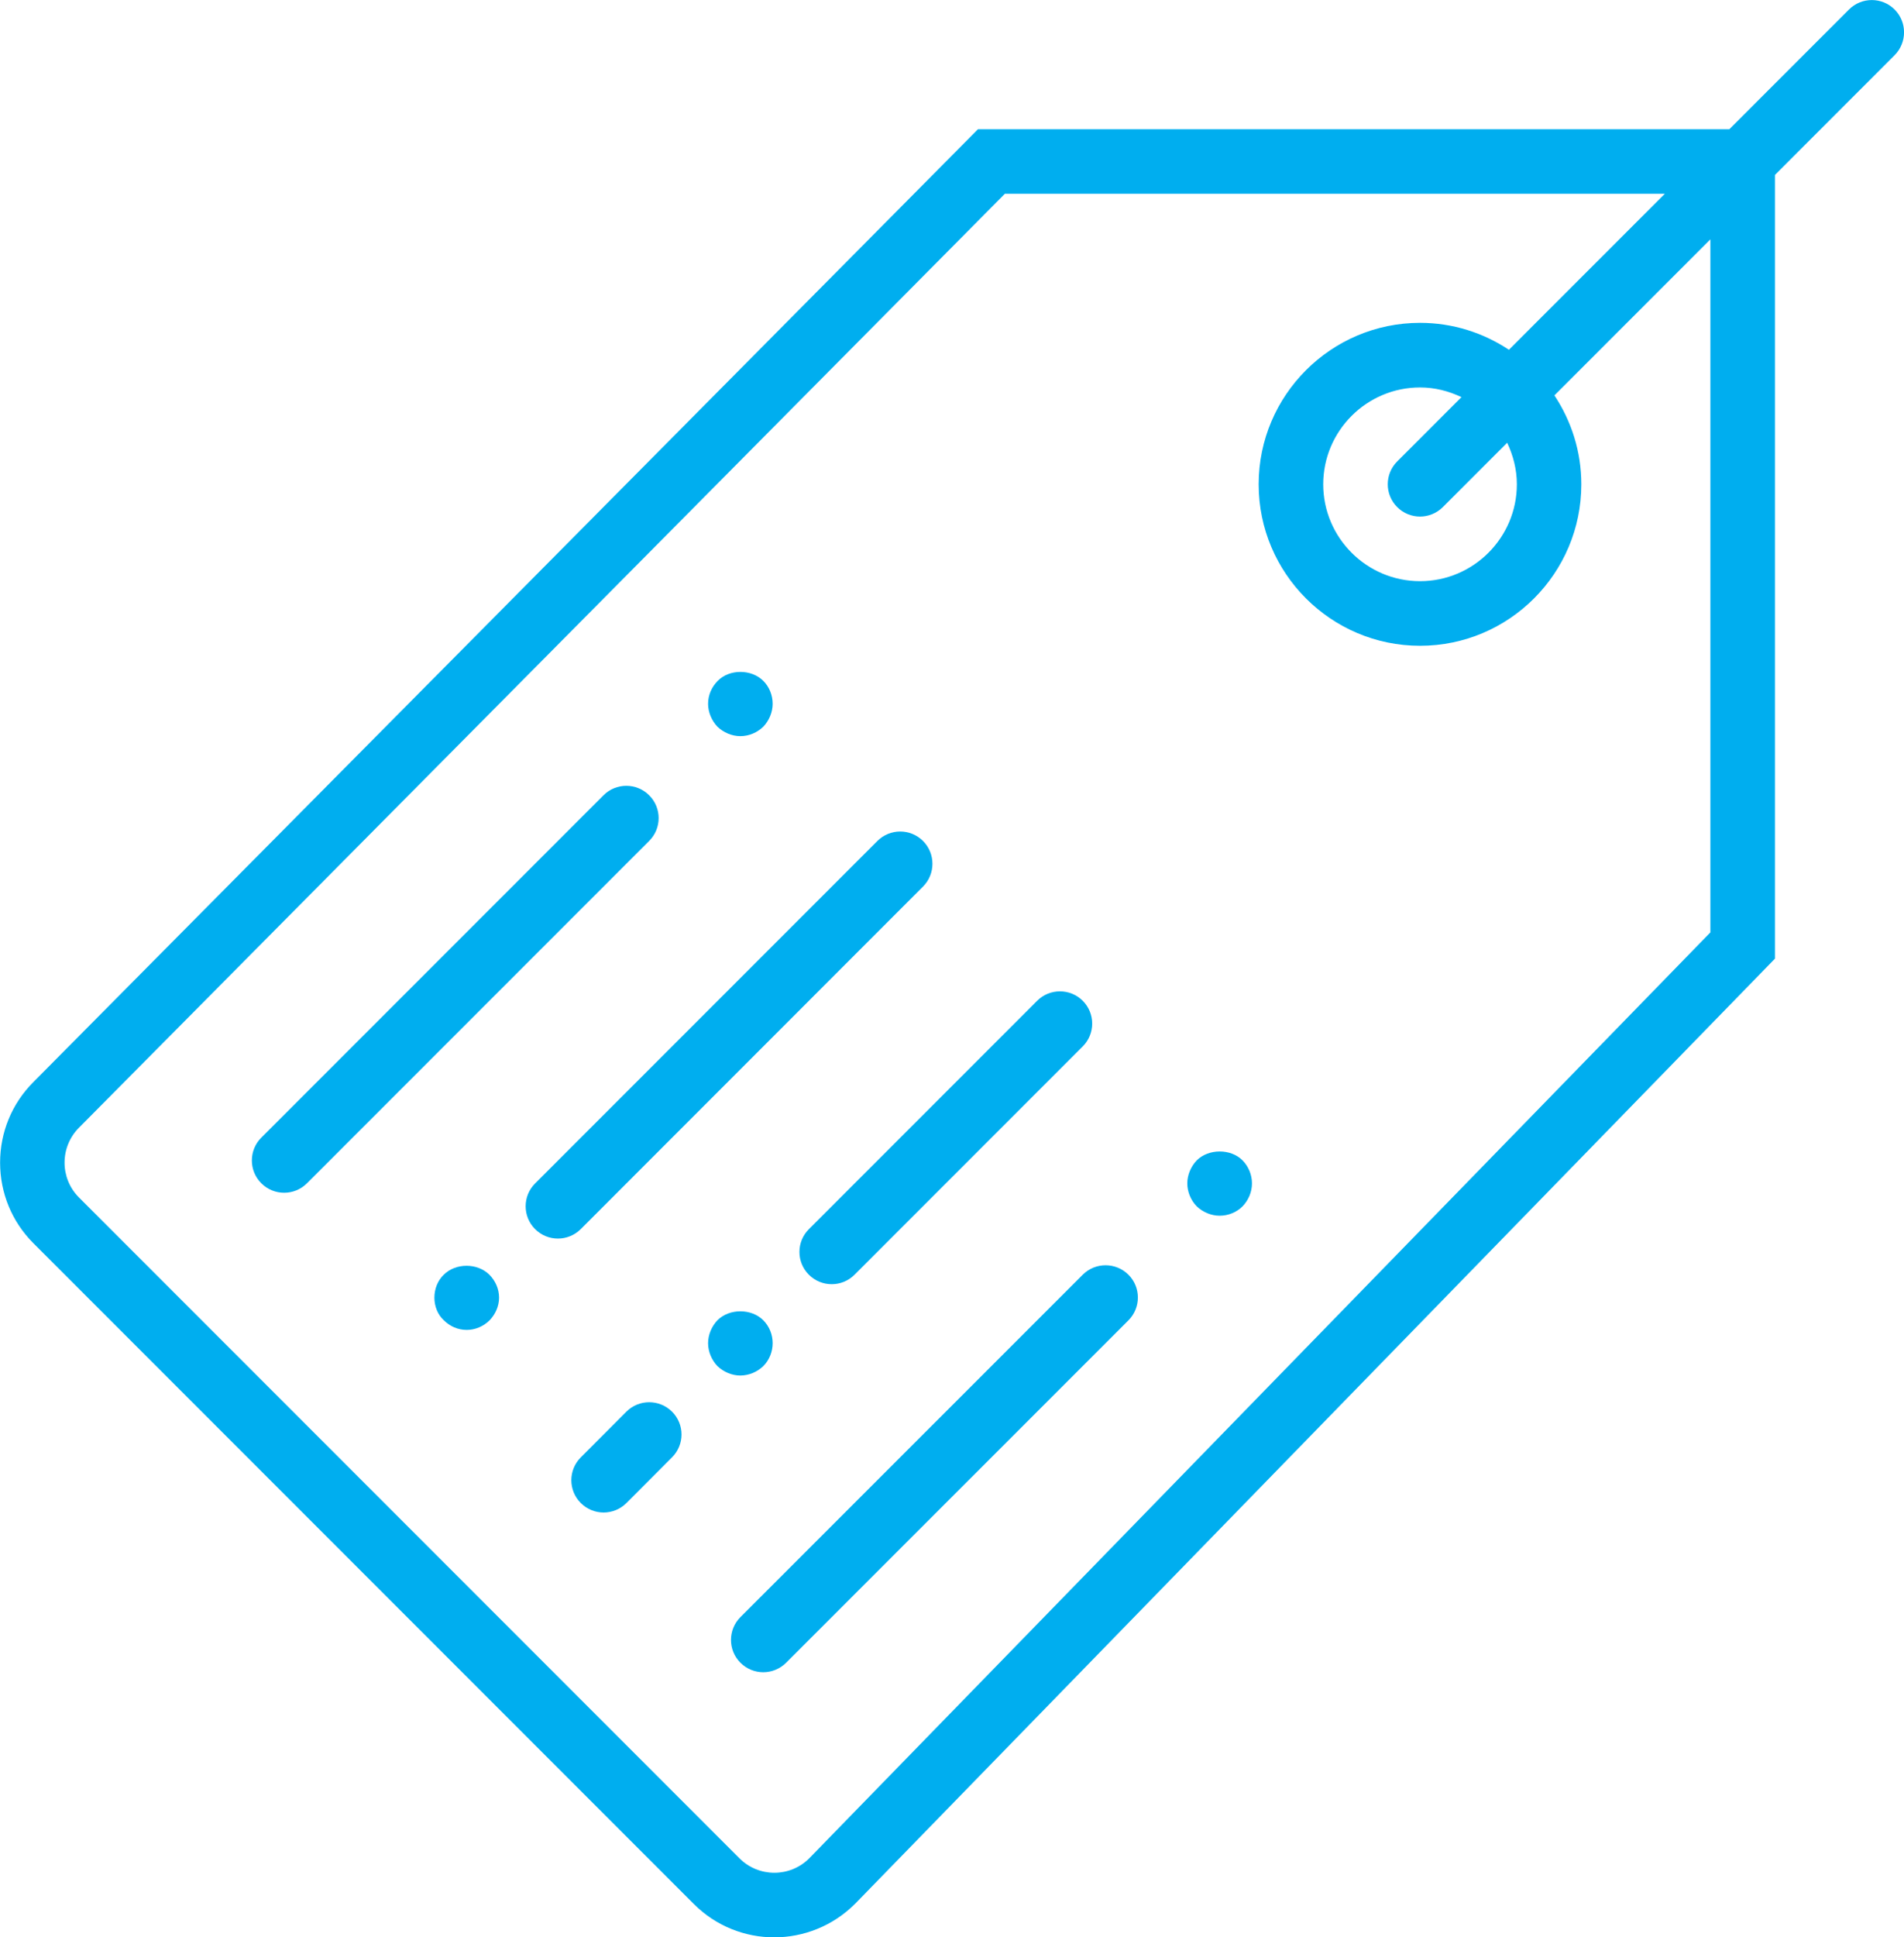 <?xml version="1.0" encoding="utf-8"?>
<!-- Generator: Adobe Illustrator 21.1.0, SVG Export Plug-In . SVG Version: 6.00 Build 0)  -->
<svg version="1.1" fill="#00aeef" id="Capa_1" xmlns="http://www.w3.org/2000/svg" xmlns:xlink="http://www.w3.org/1999/xlink" x="0px" y="0px"
	 viewBox="16.6 1500 1966.7 2000" style="enable-background:new 16.6 1500 1966.7 2000;" xml:space="preserve">
<g>
	<path d="M1973.6,1509.8c-13-13-34.1-13-47.1,0l-123.6,123.6h-776.1L51.1,2617.1c-22.2,22.2-34.4,51.8-34.4,83.2
		c0,31.4,12.2,61,34.4,83.2l682.2,682.2c22.9,22.9,52.9,34.4,83,34.4c30.2,0,60.5-11.6,83.6-34.7l950.1-975.7v-809.1l123.6-123.6
		C1986.6,1543.9,1986.6,1522.8,1973.6,1509.8z M1783.4,2462.5l-930.9,956c-19.9,19.9-52.2,19.9-72.1,0L98.2,2736.3
		c-19.9-19.9-19.9-52.2,0.1-72.2l956.3-964.1h681.7l-161.1,161.1c-26.4-17.5-57.9-27.8-91.8-27.8c-91.9,0-166.7,74.8-166.7,166.7
		c0,91.9,74.8,166.7,166.7,166.7S1650,2091.9,1650,2000c0-33.9-10.3-65.4-27.8-91.8l161.1-161.1V2462.5z M1583.4,2000
		c0,55.1-44.9,100-100,100c-55.1,0-100-44.9-100-100c0-55.1,44.9-100,100-100c15.4,0,29.8,3.8,42.8,10l-66.4,66.4
		c-13,13-13,34.1,0,47.1c6.5,6.5,15,9.8,23.6,9.8c8.5,0,17.1-3.3,23.6-9.8l66.4-66.4C1579.6,1970.2,1583.4,1984.6,1583.4,2000z"/>
	<path d="M1135,2816l-353.6,353.5c-13,13-13,34.1,0,47.1c6.5,6.5,15,9.8,23.6,9.8c8.5,0,17.1-3.3,23.6-9.8l353.6-353.5
		c13-13,13-34.1,0-47.1C1169.1,2803,1148,2803,1135,2816z"/>
	<path d="M1252.7,2698c-6,6.3-9.7,15-9.7,23.7c0,8.7,3.6,17.4,9.7,23.7c6.3,6,15,9.7,23.7,9.7c9,0,17.6-3.6,23.7-9.7
		c6-6.3,9.7-14.6,9.7-23.7c0-9-3.7-17.6-9.7-23.7C1288,2685.7,1265,2685.7,1252.7,2698z"/>
	<path d="M970,2415.3c13-13,13-34.1,0-47.1c-13-13-34.1-13-47.1,0l-353.6,353.6c-13,13-13,34.1,0,47.1c6.5,6.5,15,9.8,23.6,9.8
		c8.5,0,17.1-3.3,23.6-9.8L970,2415.3z"/>
	<path d="M852.1,2816c6.5,6.5,15,9.8,23.6,9.8s17.1-3.3,23.6-9.8l235.7-235.7c13-13,13-34.1,0-47.1c-13-13-34.1-13-47.1,0
		l-235.7,235.7C839.1,2781.9,839.1,2803,852.1,2816z"/>
	<path d="M663.6,2957.4l-47.1,47.2c-13,13-13,34.1,0,47.1c6.5,6.5,15,9.8,23.6,9.8c8.5,0,17.1-3.3,23.6-9.8l47.1-47.2
		c13-13,13-34.1,0-47.1C697.7,2944.4,676.6,2944.4,663.6,2957.4z"/>
	<path d="M687.1,2321c-13-13-34.1-13-47.1,0l-353.5,353.5c-13,13-13,34.1,0,47.1c6.5,6.5,15,9.8,23.6,9.8s17.1-3.3,23.6-9.8
		l353.5-353.5C700.2,2355.1,700.2,2334,687.1,2321z"/>
	<path d="M781.3,2260c9,0,17.4-3.7,23.7-9.7c6-6.3,9.7-15,9.7-23.7c0-9-3.6-17.7-9.7-23.7c-12.3-12.3-35-12.3-47,0
		c-6.3,6.3-10,14.7-10,23.7c0,8.7,3.7,17.3,9.7,23.7C764,2256.3,772.7,2260,781.3,2260z"/>
	<path d="M475,2816c-6.3,6-9.7,14.7-9.7,23.7c0,8.7,3.3,17.4,9.7,23.3c6.3,6.3,14.6,10,23.7,10c8.7,0,17.3-3.6,23.7-10
		c6-6.3,9.7-14.6,9.7-23.3c0-9-3.7-17.3-10-23.7C509.7,2803.7,487.3,2803.7,475,2816z"/>
	<path d="M805,2910.4c6.3-6.3,9.7-15,9.7-23.7c0-8.7-3.3-17.3-9.7-23.7c-12.3-12.3-35-12.3-47.3,0c-6,6.3-9.7,15-9.7,23.7
		c0,8.7,3.7,17.4,9.7,23.7c6.3,6,15,9.7,23.7,9.7C790.3,2920,798.7,2916.4,805,2910.4z"/>
</g>
</svg>
